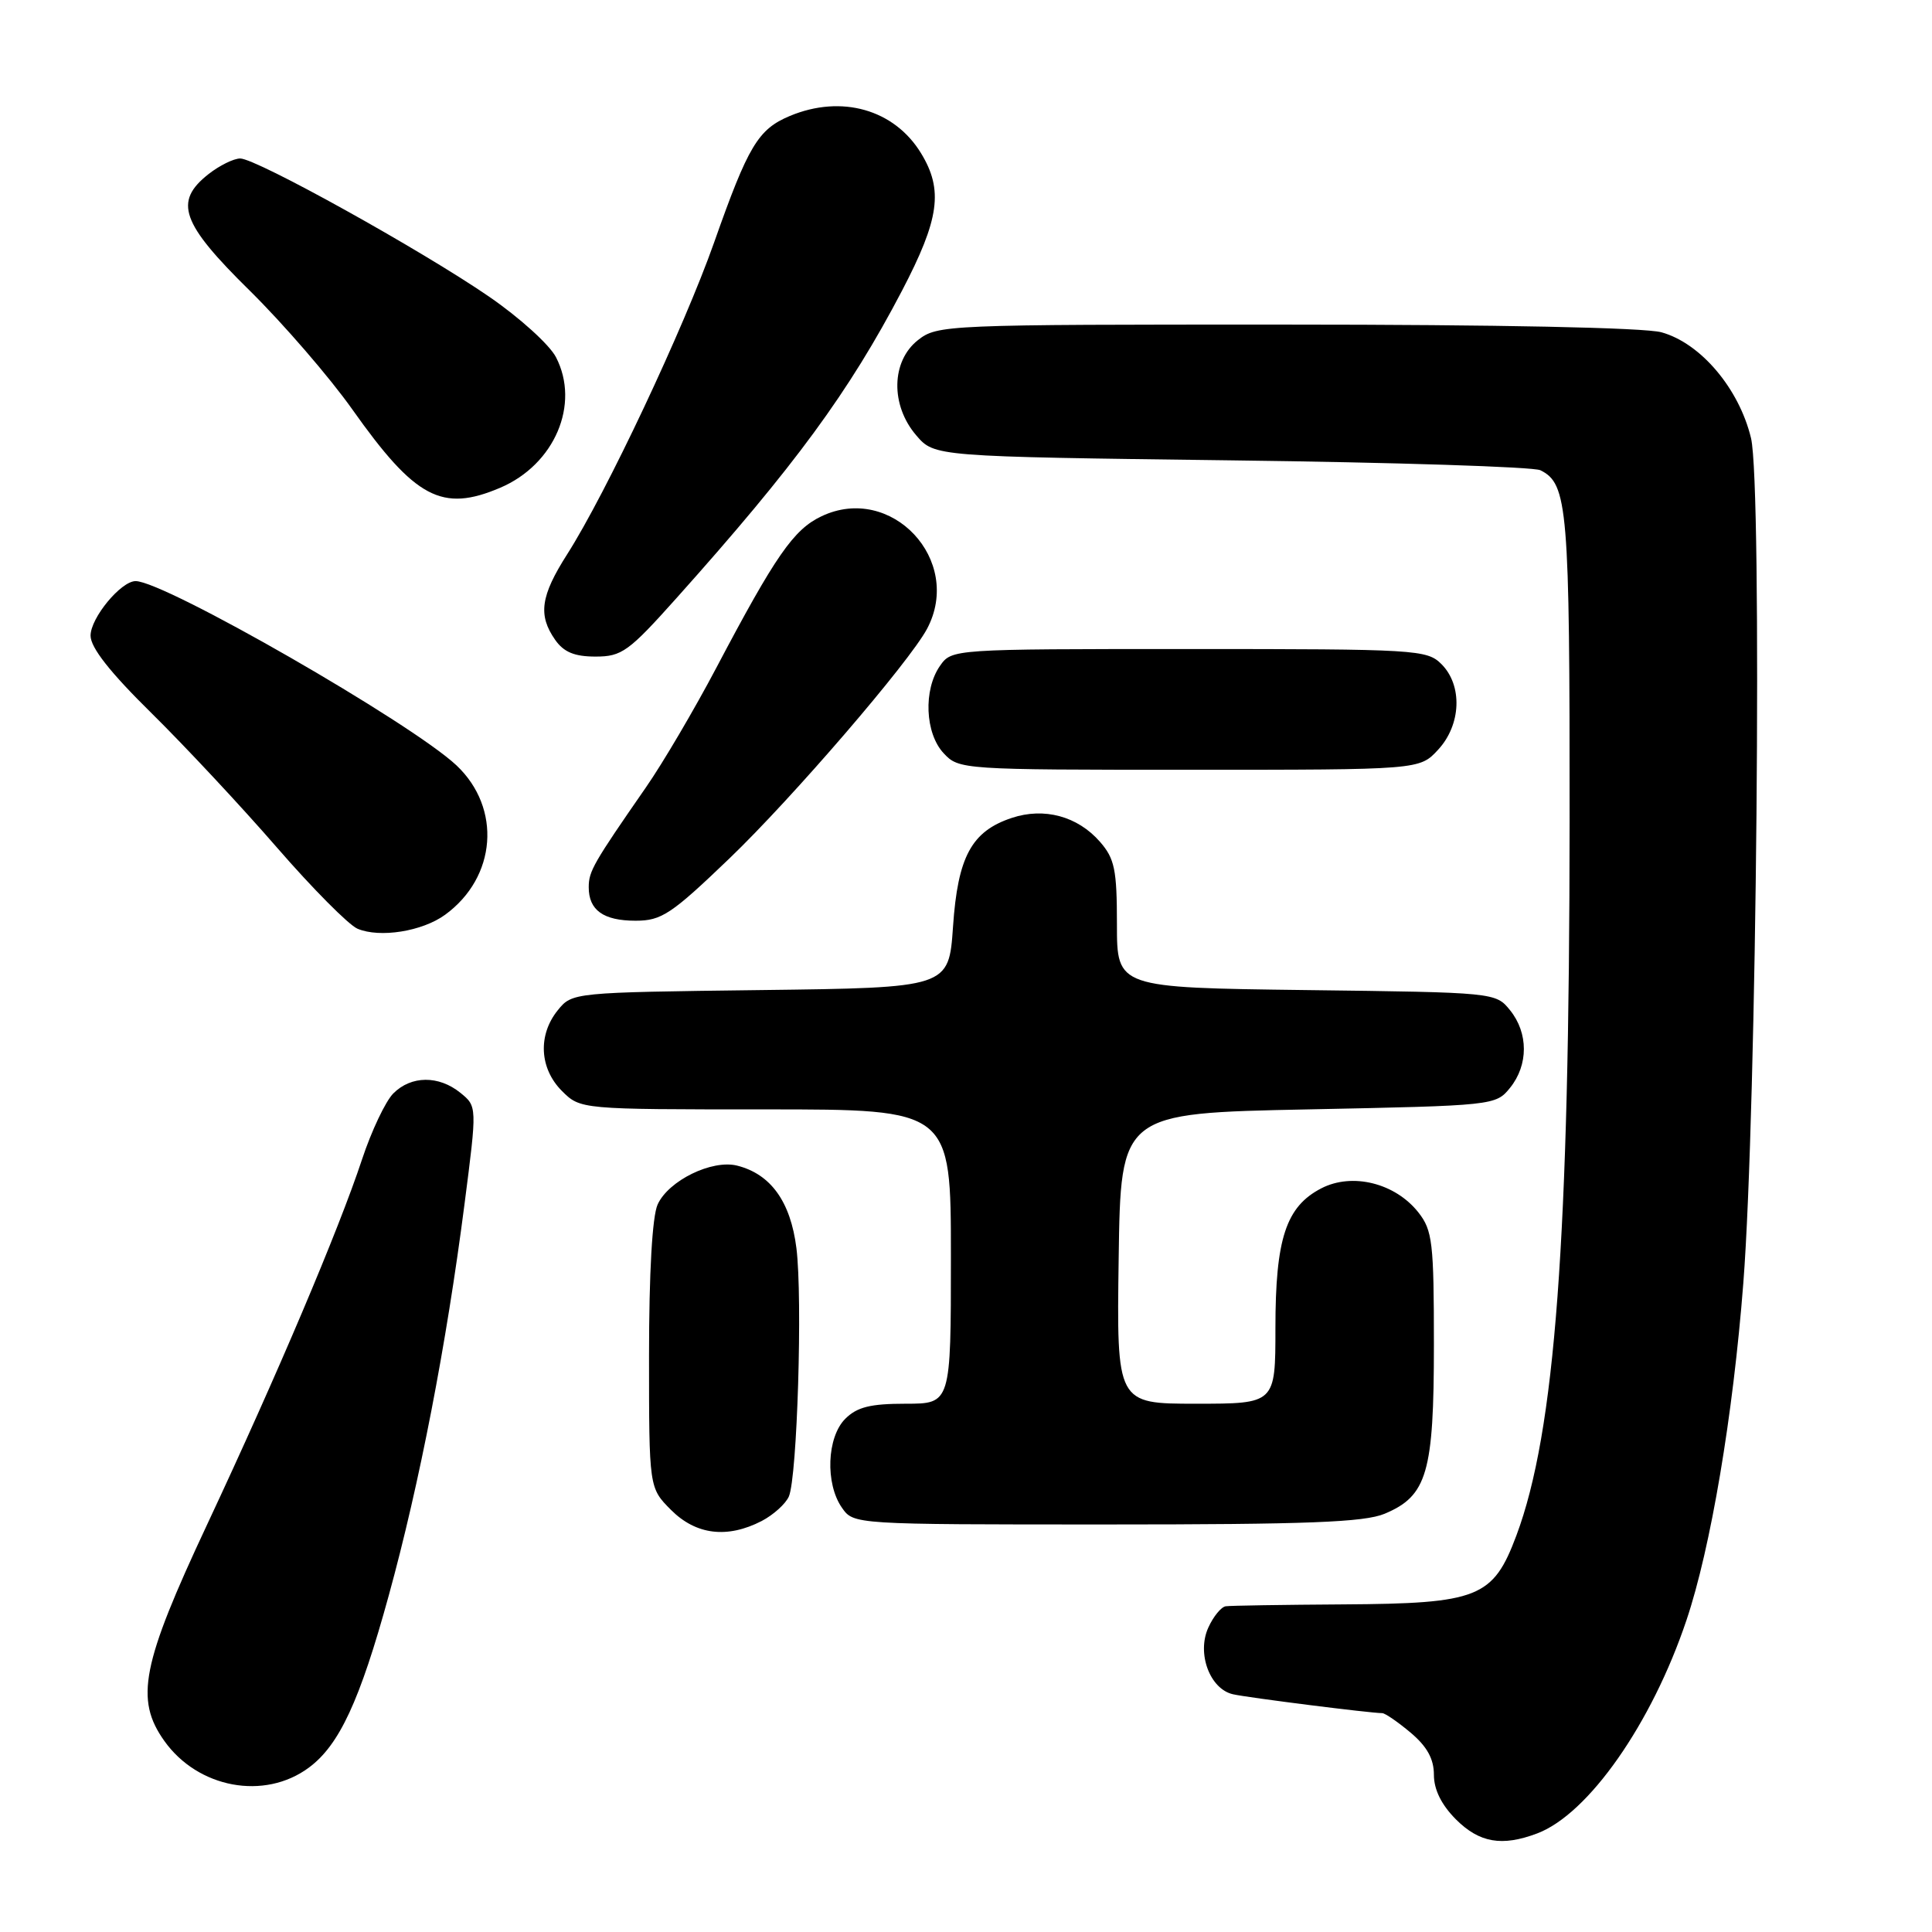 <?xml version="1.0" encoding="UTF-8" standalone="no"?>
<!DOCTYPE svg PUBLIC "-//W3C//DTD SVG 1.1//EN" "http://www.w3.org/Graphics/SVG/1.1/DTD/svg11.dtd" >
<svg xmlns="http://www.w3.org/2000/svg" xmlns:xlink="http://www.w3.org/1999/xlink" version="1.1" viewBox="0 0 256 256">
 <g >
 <path fill="currentColor"
d=" M 203.68 242.94 C 210.47 240.38 218.87 228.38 223.47 214.67 C 226.68 205.13 229.64 187.57 231.00 170.00 C 232.78 147.17 233.53 64.37 232.02 58.06 C 230.44 51.49 225.35 45.47 220.15 44.03 C 217.93 43.41 198.47 43.01 170.38 43.01 C 125.24 43.00 124.21 43.04 121.63 45.07 C 118.08 47.87 117.98 53.70 121.41 57.69 C 123.82 60.50 123.82 60.50 163.16 61.00 C 184.80 61.27 203.23 61.86 204.11 62.31 C 207.74 64.11 208.00 67.22 207.98 108.80 C 207.96 164.32 206.07 189.72 200.93 203.46 C 197.84 211.71 195.91 212.48 178.00 212.59 C 170.03 212.64 163.01 212.75 162.41 212.84 C 161.81 212.93 160.77 214.20 160.11 215.66 C 158.55 219.07 160.31 223.81 163.38 224.50 C 165.36 224.95 181.60 227.00 183.15 227.00 C 183.53 227.00 185.23 228.17 186.92 229.59 C 189.09 231.42 190.00 233.06 190.00 235.17 C 190.00 237.14 191.00 239.15 192.92 241.08 C 196.03 244.18 199.01 244.70 203.68 242.94 Z  M 40.91 234.23 C 44.95 231.25 47.67 225.40 51.51 211.42 C 55.59 196.59 59.15 178.19 61.55 159.55 C 63.22 146.60 63.22 146.60 61.00 144.80 C 58.13 142.48 54.49 142.51 52.12 144.88 C 51.09 145.91 49.22 149.85 47.97 153.63 C 44.86 163.03 36.71 182.23 27.45 202.00 C 18.77 220.52 17.85 225.17 21.78 230.69 C 26.24 236.95 35.03 238.58 40.91 234.23 Z  M 100.93 201.54 C 102.48 200.73 104.10 199.27 104.53 198.29 C 105.64 195.70 106.36 172.04 105.53 165.39 C 104.76 159.23 102.13 155.57 97.67 154.45 C 94.34 153.62 88.58 156.43 87.14 159.60 C 86.43 161.16 86.00 168.65 86.00 179.62 C 86.00 197.15 86.00 197.15 88.92 200.08 C 92.23 203.39 96.37 203.89 100.93 201.54 Z  M 183.47 200.58 C 189.10 198.22 190.00 195.15 190.00 178.18 C 190.00 164.65 189.81 163.03 187.95 160.66 C 184.88 156.76 179.18 155.34 175.08 157.46 C 170.40 159.88 169.00 164.13 169.00 175.97 C 169.00 186.00 169.00 186.00 158.48 186.00 C 147.96 186.00 147.96 186.00 148.23 166.75 C 148.50 147.50 148.50 147.50 173.34 147.00 C 197.96 146.50 198.20 146.48 200.09 144.14 C 202.53 141.12 202.53 136.88 200.09 133.86 C 198.19 131.51 198.08 131.50 173.09 131.19 C 148.00 130.87 148.00 130.87 148.00 122.49 C 148.00 115.23 147.70 113.77 145.75 111.54 C 142.79 108.15 138.35 106.95 134.06 108.38 C 128.73 110.15 126.91 113.52 126.28 122.79 C 125.72 130.88 125.72 130.88 100.77 131.19 C 75.93 131.50 75.81 131.51 73.91 133.86 C 71.25 137.15 71.48 141.57 74.45 144.55 C 76.91 147.00 76.91 147.00 101.45 147.00 C 126.00 147.00 126.00 147.00 126.00 166.50 C 126.00 186.00 126.00 186.00 120.00 186.00 C 115.33 186.00 113.56 186.44 112.00 188.00 C 109.56 190.44 109.33 196.59 111.56 199.78 C 113.11 202.00 113.13 202.00 146.59 202.00 C 173.26 202.00 180.76 201.71 183.47 200.58 Z  M 58.98 121.21 C 65.80 116.24 66.49 107.09 60.49 101.42 C 54.52 95.80 21.80 77.00 17.97 77.00 C 16.03 77.00 12.00 81.87 12.00 84.23 C 12.00 85.81 14.59 89.10 20.10 94.52 C 24.55 98.91 32.03 106.92 36.72 112.33 C 41.41 117.73 46.20 122.56 47.37 123.06 C 50.32 124.31 55.95 123.42 58.98 121.21 Z  M 96.65 113.75 C 105.00 105.74 120.49 87.73 122.84 83.32 C 127.67 74.22 118.09 64.01 108.85 68.41 C 105.16 70.16 102.77 73.60 94.91 88.50 C 92.01 94.00 87.81 101.14 85.57 104.36 C 78.63 114.37 78.01 115.44 78.01 117.55 C 78.00 120.60 79.95 122.00 84.22 122.00 C 87.65 122.00 88.94 121.15 96.65 113.75 Z  M 190.55 99.35 C 193.62 96.04 193.82 90.82 191.00 88.00 C 189.08 86.08 187.67 86.00 157.56 86.00 C 126.20 86.00 126.11 86.01 124.56 88.22 C 122.33 91.40 122.57 97.17 125.04 99.81 C 127.05 101.97 127.49 102.00 157.59 102.00 C 188.10 102.00 188.10 102.00 190.55 99.35 Z  M 89.64 79.25 C 105.35 61.69 112.50 51.94 119.52 38.52 C 124.48 29.02 125.02 25.18 122.04 20.30 C 118.50 14.50 111.51 12.51 104.67 15.36 C 100.45 17.13 99.15 19.29 94.62 32.14 C 90.59 43.54 80.31 65.36 75.15 73.45 C 71.63 78.97 71.27 81.51 73.56 84.78 C 74.70 86.41 76.12 87.00 78.91 87.00 C 82.39 87.00 83.30 86.34 89.64 79.25 Z  M 66.28 64.63 C 73.49 61.56 76.90 53.57 73.67 47.33 C 72.82 45.68 68.83 42.07 64.81 39.31 C 55.85 33.15 33.97 21.00 31.83 21.00 C 30.97 21.00 29.08 21.93 27.63 23.07 C 22.99 26.72 23.99 29.56 33.10 38.52 C 37.55 42.91 43.66 49.98 46.67 54.23 C 55.03 66.04 58.56 67.92 66.28 64.63 Z "/>
</g>
</svg>